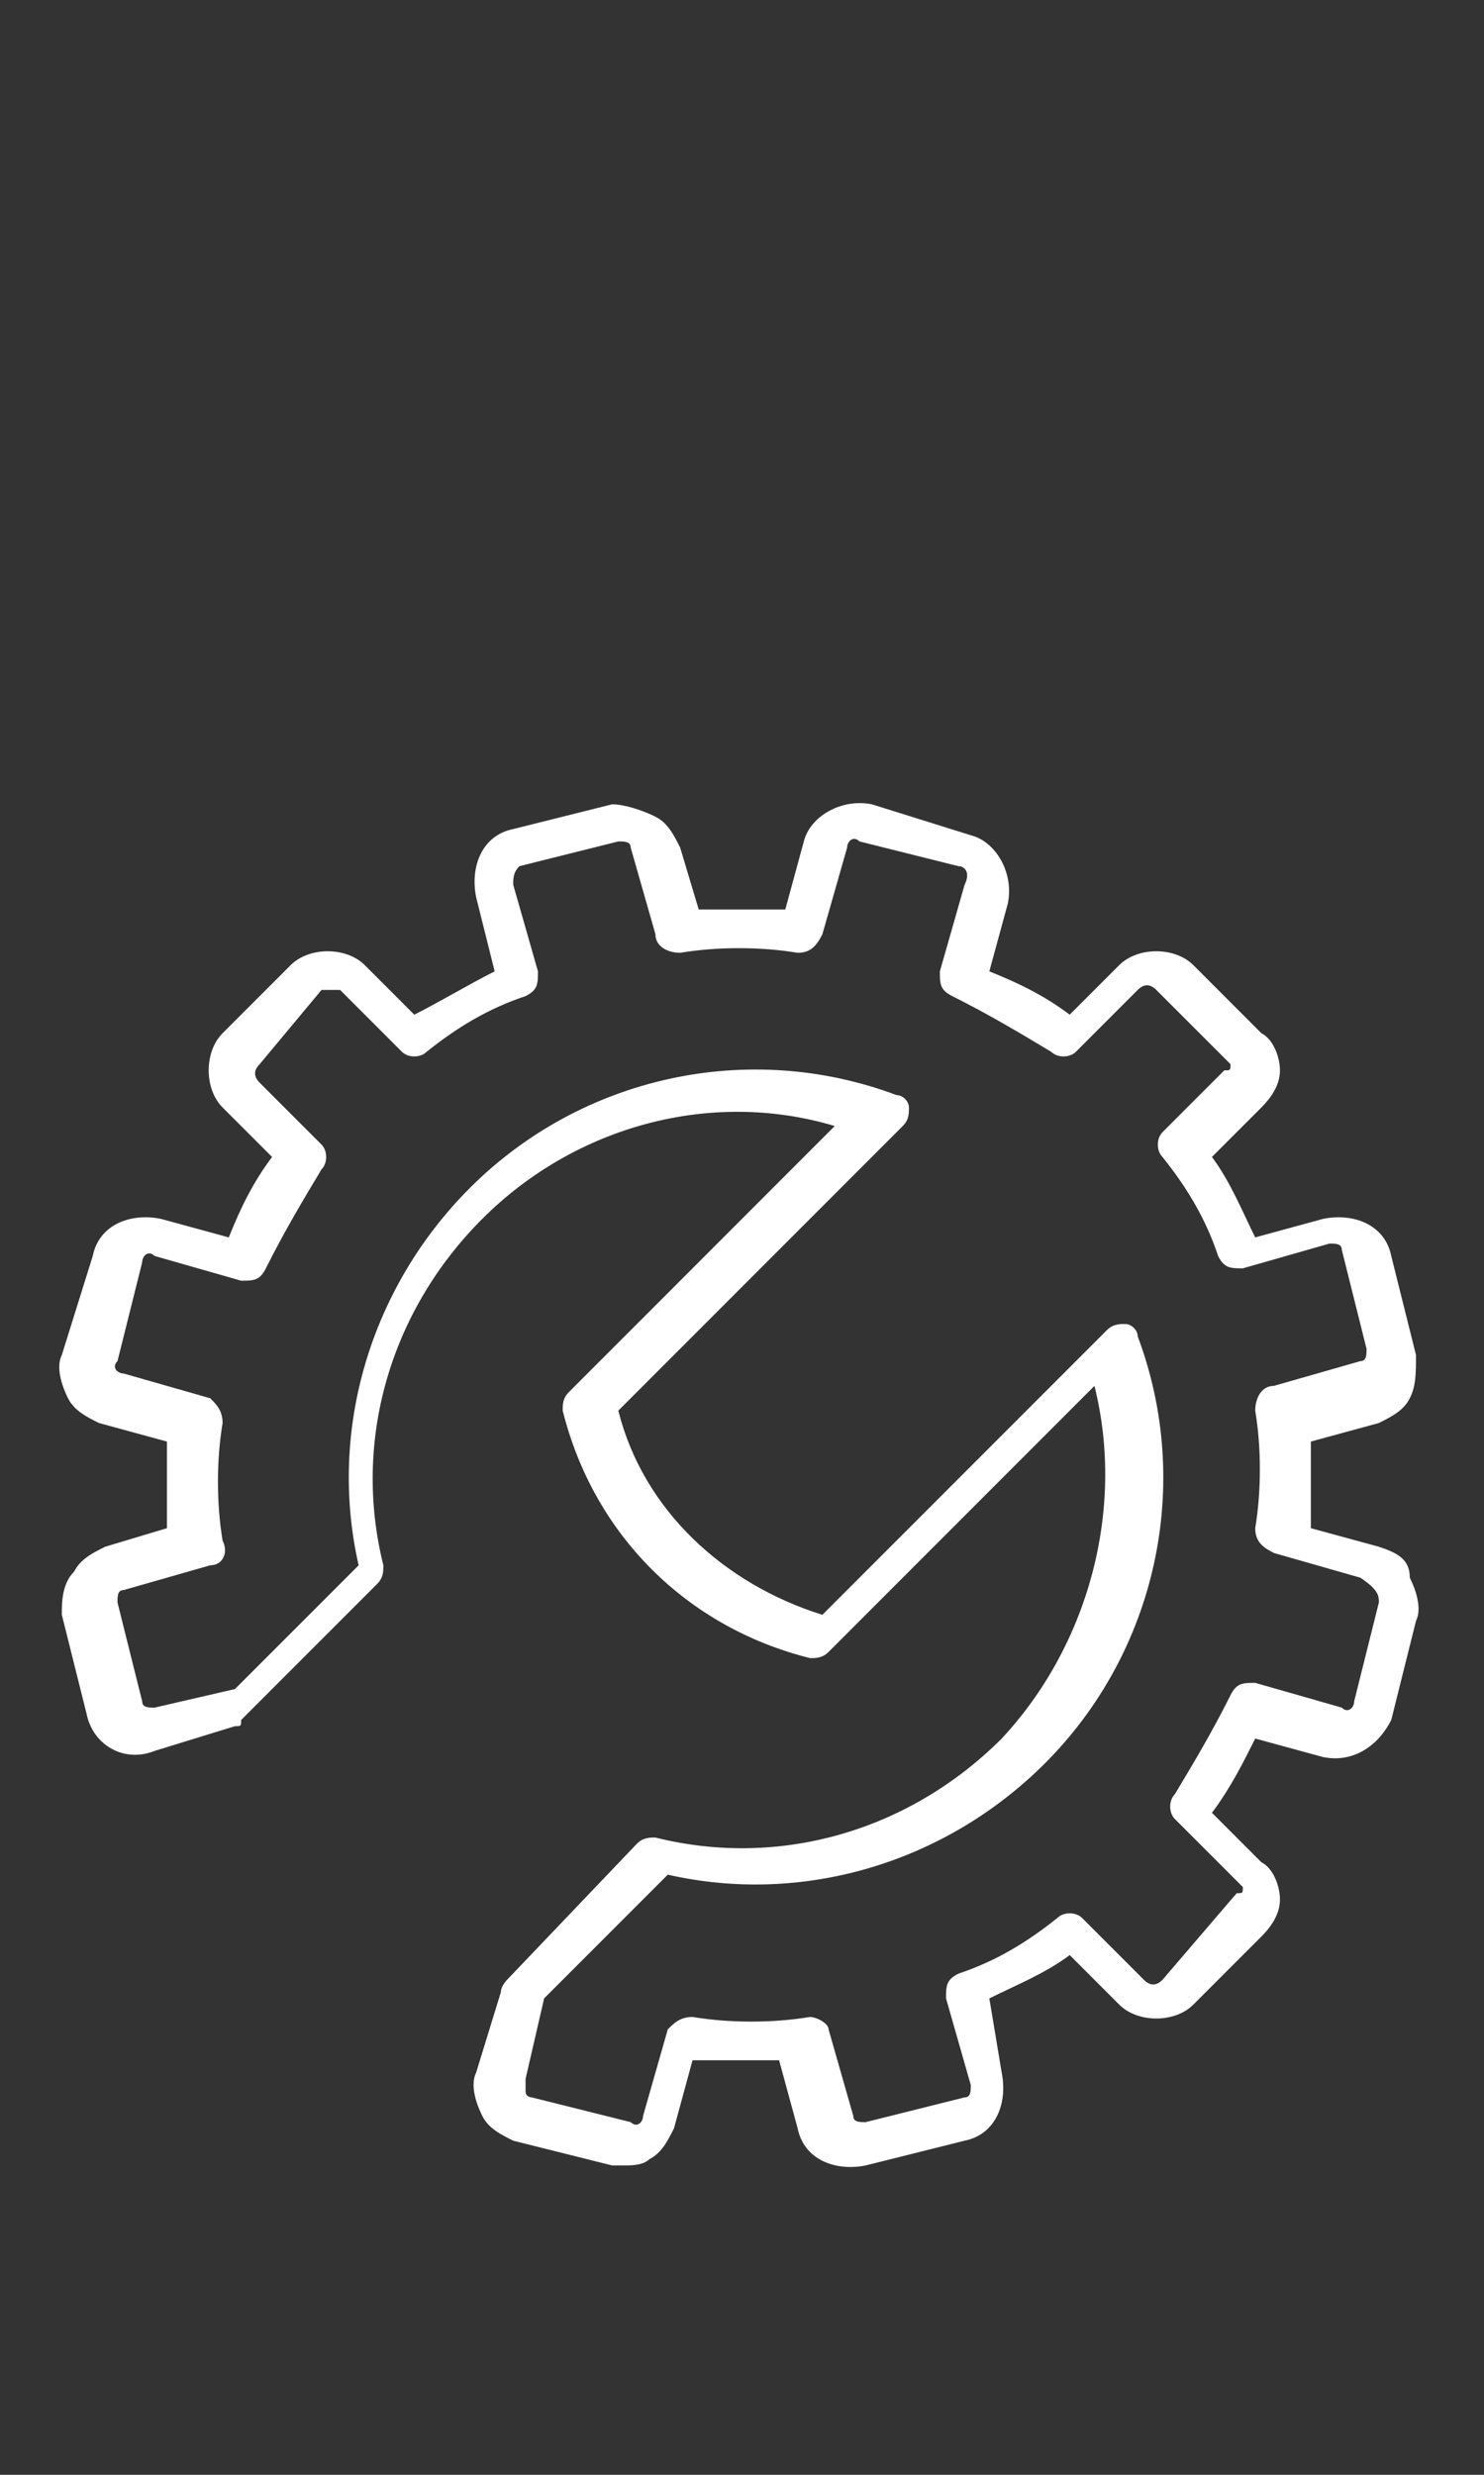 <?xml version="1.0" encoding="utf-8"?>
<!-- Generator: Adobe Illustrator 24.2.3, SVG Export Plug-In . SVG Version: 6.00 Build 0)  -->
<svg version="1.1" id="Calque_1" xmlns="http://www.w3.org/2000/svg" xmlns:xlink="http://www.w3.org/1999/xlink" x="0px" y="0px"
	 viewBox="0 0 24 40" style="enable-background:new 0 0 24 40;" xml:space="preserve">
<rect x="0" y="0" width="24" height="40" fill="#333333" stroke="none"/>
<style type="text/css">
	.st0{fill:#FFFFFF;}
</style>
<desc>Created with Sketch.</desc>
<g>
	<path class="st0" d="M22.3,25l-1.1-0.3c0-0.5,0-1,0-1.4l1.1-0.3c0.2-0.1,0.4-0.2,0.5-0.4c0.1-0.2,0.1-0.4,0.1-0.7l-0.4-1.6
		c-0.1-0.5-0.6-0.7-1.1-0.6L20.3,20c-0.2-0.4-0.4-0.9-0.7-1.3l0.8-0.8c0.2-0.2,0.3-0.4,0.3-0.6c0-0.2-0.1-0.5-0.3-0.6l-1.1-1.1
		c-0.3-0.3-0.9-0.3-1.2,0l-0.8,0.8c-0.4-0.3-0.8-0.5-1.3-0.7l0.3-1.1c0.1-0.5-0.2-1-0.6-1.1L14.1,13c-0.5-0.1-1,0.2-1.1,0.6
		l-0.3,1.1c-0.5,0-1,0-1.4,0L11,13.7c-0.1-0.2-0.2-0.4-0.4-0.5S10.1,13,9.9,13l-1.6,0.4c-0.5,0.1-0.7,0.6-0.6,1.1L8,15.7
		c-0.4,0.2-0.9,0.5-1.3,0.7l-0.8-0.8c-0.3-0.3-0.9-0.3-1.2,0l-1.1,1.1c-0.3,0.3-0.3,0.9,0,1.2l0.8,0.8c-0.3,0.4-0.5,0.8-0.7,1.3
		l-1.1-0.3c-0.5-0.1-1,0.1-1.1,0.6L1,21.9c-0.1,0.2,0,0.5,0.1,0.7c0.1,0.2,0.3,0.3,0.5,0.4l1.1,0.3c0,0.5,0,1,0,1.4L1.7,25
		c-0.2,0.1-0.4,0.2-0.5,0.4C1,25.6,1,25.9,1,26.1l0.4,1.6c0.1,0.5,0.6,0.8,1.1,0.6l1.3-0.4c0.1,0,0.1,0,0.1-0.1l2.2-2.2
		c0.1-0.1,0.1-0.2,0.1-0.3c-0.5-2,0.1-4.1,1.6-5.6c1.5-1.5,3.7-2.1,5.7-1.5l-4.3,4.3c-0.1,0.1-0.1,0.2-0.1,0.3c0.5,2,2,3.5,4,4
		c0.1,0,0.2,0,0.3-0.1l4.3-4.3c0.5,2-0.1,4.2-1.5,5.7c-1.5,1.5-3.6,2.1-5.6,1.6c-0.1,0-0.2,0-0.3,0.1L8.2,32c0,0-0.1,0.1-0.1,0.2
		l-0.4,1.3c-0.1,0.2,0,0.5,0.1,0.7c0.1,0.2,0.3,0.3,0.5,0.4L9.9,35c0.1,0,0.2,0,0.2,0c0.1,0,0.3,0,0.4-0.1c0.2-0.1,0.3-0.3,0.4-0.5
		l0.3-1.1c0.5,0,1,0,1.4,0l0.3,1.1c0.1,0.5,0.6,0.7,1.1,0.6l1.6-0.4c0.5-0.1,0.7-0.6,0.6-1.1L16,32.3c0.4-0.2,0.9-0.4,1.3-0.7
		l0.8,0.8c0.3,0.3,0.9,0.3,1.2,0l1.1-1.1c0.2-0.2,0.3-0.4,0.3-0.6c0-0.2-0.1-0.5-0.3-0.6l-0.8-0.8c0.3-0.4,0.5-0.8,0.7-1.2l1.1,0.3
		c0.5,0.1,0.9-0.2,1.1-0.6l0.4-1.6c0.1-0.2,0-0.5-0.1-0.7C22.8,25.2,22.6,25.1,22.3,25z M22.3,25.9l-0.4,1.6c0,0.1-0.1,0.2-0.2,0.1
		l-1.4-0.4c-0.2,0-0.3,0-0.4,0.2c-0.3,0.6-0.6,1.1-0.9,1.6c-0.1,0.1-0.1,0.3,0,0.4l1,1c0,0,0.1,0.1,0.1,0.1c0,0.1,0,0.1-0.1,0.1
		L18.8,32c-0.1,0.1-0.2,0.1-0.3,0l-1-1c-0.1-0.1-0.3-0.1-0.4,0c-0.5,0.4-1,0.7-1.6,0.9c-0.2,0.1-0.2,0.2-0.2,0.4l0.4,1.4
		c0,0.1,0,0.2-0.1,0.2l-1.6,0.4c-0.1,0-0.2,0-0.2-0.1l-0.4-1.4c0-0.1-0.2-0.2-0.3-0.2c0,0,0,0,0,0c-0.6,0.1-1.3,0.1-1.9,0
		c-0.2,0-0.3,0.1-0.4,0.2l-0.4,1.4c0,0.1-0.1,0.2-0.2,0.1l-1.6-0.4c0,0-0.1,0-0.1-0.1c0,0,0-0.1,0-0.2l0.3-1.3l2-2
		c2.2,0.5,4.5-0.2,6.1-1.8c1.8-1.8,2.4-4.5,1.5-6.9c0-0.1-0.1-0.2-0.2-0.2c-0.1,0-0.2,0-0.3,0.1l-4.6,4.6c-1.6-0.5-2.9-1.7-3.3-3.3
		l4.6-4.6c0.1-0.1,0.1-0.2,0.1-0.3c0-0.1-0.1-0.2-0.2-0.2c-2.4-0.9-5.1-0.3-6.9,1.5c-1.6,1.6-2.3,3.9-1.8,6.1l-2,2l-1.3,0.3
		c-0.1,0-0.2,0-0.2-0.1l-0.4-1.6c0-0.1,0-0.2,0.1-0.2l1.4-0.4c0.2,0,0.3-0.2,0.2-0.4c-0.1-0.6-0.1-1.3,0-1.9c0-0.2-0.1-0.3-0.2-0.4
		l-1.4-0.4c-0.1,0-0.2-0.1-0.1-0.2l0.4-1.6c0-0.1,0.1-0.2,0.2-0.1l1.4,0.4c0.2,0,0.3,0,0.4-0.2c0.3-0.6,0.6-1.1,0.9-1.6
		c0.1-0.1,0.1-0.3,0-0.4l-1-1c-0.1-0.1-0.1-0.2,0-0.3L5.2,16C5.3,16,5.4,16,5.5,16l1,1c0.1,0.1,0.3,0.1,0.4,0c0.5-0.4,1-0.7,1.6-0.9
		c0.2-0.1,0.2-0.2,0.2-0.4l-0.4-1.4c0-0.1,0-0.2,0.1-0.3l1.6-0.4c0.1,0,0.2,0,0.2,0.1l0.4,1.4c0,0.2,0.2,0.3,0.4,0.3
		c0.6-0.1,1.3-0.1,1.9,0c0.2,0,0.3-0.1,0.4-0.3l0.4-1.4c0-0.1,0.1-0.2,0.2-0.1l1.6,0.4c0.1,0,0.2,0.1,0.1,0.3l-0.4,1.4
		c0,0.2,0,0.3,0.2,0.4c0.6,0.3,1.1,0.6,1.6,0.9c0.1,0.1,0.3,0.1,0.4,0l1-1c0.1-0.1,0.2-0.1,0.3,0l1.1,1.1c0,0,0.1,0.1,0.1,0.1
		c0,0.1,0,0.1-0.1,0.1l-1,1c-0.1,0.1-0.1,0.3,0,0.4c0.4,0.5,0.7,1,0.9,1.6c0.1,0.2,0.2,0.2,0.4,0.2l1.4-0.4c0.1,0,0.2,0,0.2,0.1
		l0.4,1.6c0,0.1,0,0.2-0.1,0.2l-1.4,0.4c-0.2,0-0.3,0.2-0.3,0.4c0.1,0.6,0.1,1.3,0,1.9c0,0.2,0.1,0.3,0.3,0.4l1.4,0.4
		C22.3,25.7,22.3,25.8,22.3,25.9z"/>
</g>
</svg>
